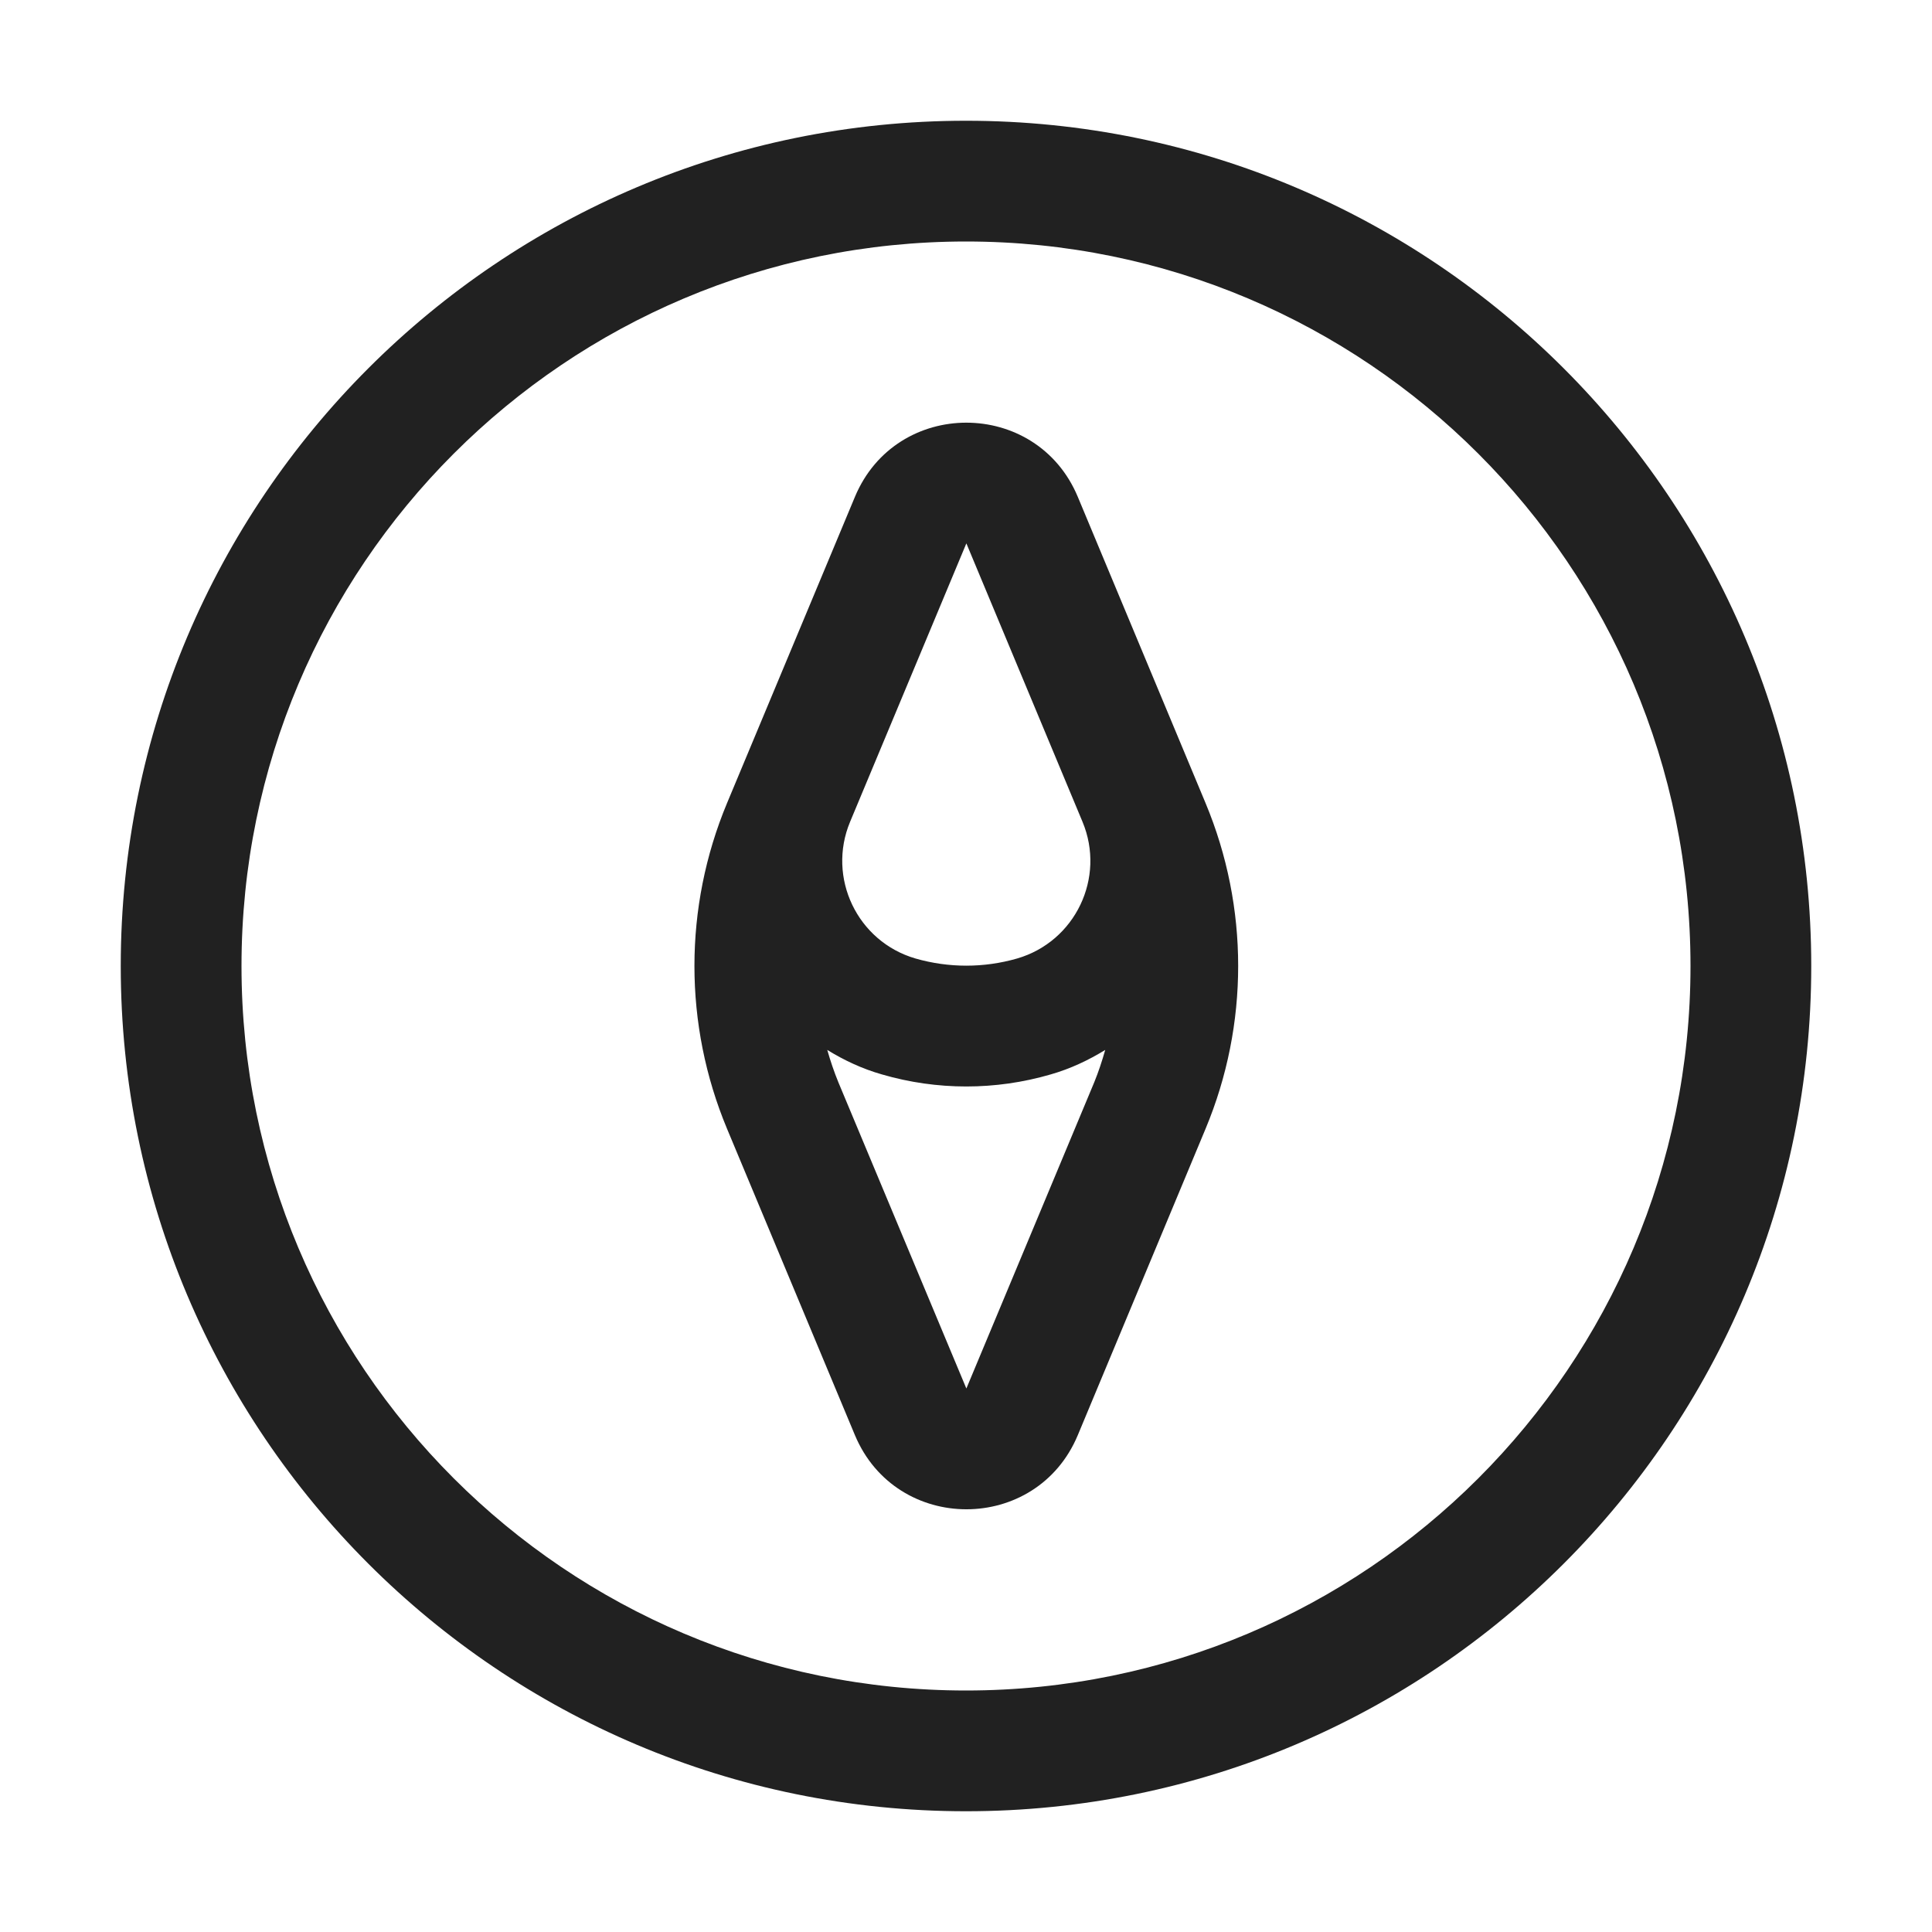 <svg width="16" height="16" viewBox="0 0 16 16" fill="none" xmlns="http://www.w3.org/2000/svg">
<path d="M8 1C11.866 1 15 4.134 15 8C15 11.866 11.866 15 8 15C4.134 15 1 11.866 1 8C1 4.134 4.134 1 8 1ZM8 2C4.686 2 2 4.686 2 8C2 11.314 4.686 14 8 14C11.314 14 14 11.314 14 8C14 4.686 11.314 2 8 2ZM7.08 4.115C7.422 3.295 8.584 3.296 8.926 4.115L9.984 6.651C10.344 7.514 10.344 8.485 9.984 9.348L8.926 11.885C8.584 12.704 7.423 12.704 7.08 11.885L6.021 9.348C5.661 8.485 5.661 7.514 6.021 6.651L7.08 4.115ZM9.153 8.695C9.015 8.78 8.865 8.851 8.701 8.898C8.245 9.031 7.76 9.031 7.304 8.898C7.139 8.851 6.989 8.78 6.851 8.695C6.877 8.786 6.907 8.875 6.943 8.963L8.003 11.499L9.062 8.963C9.098 8.875 9.127 8.786 9.153 8.695ZM7.04 6.806C6.847 7.269 7.1 7.798 7.582 7.938C7.857 8.017 8.148 8.017 8.423 7.938C8.905 7.798 9.158 7.269 8.965 6.806L8.003 4.5L7.04 6.806Z" fill="#212121"/>
</svg>
